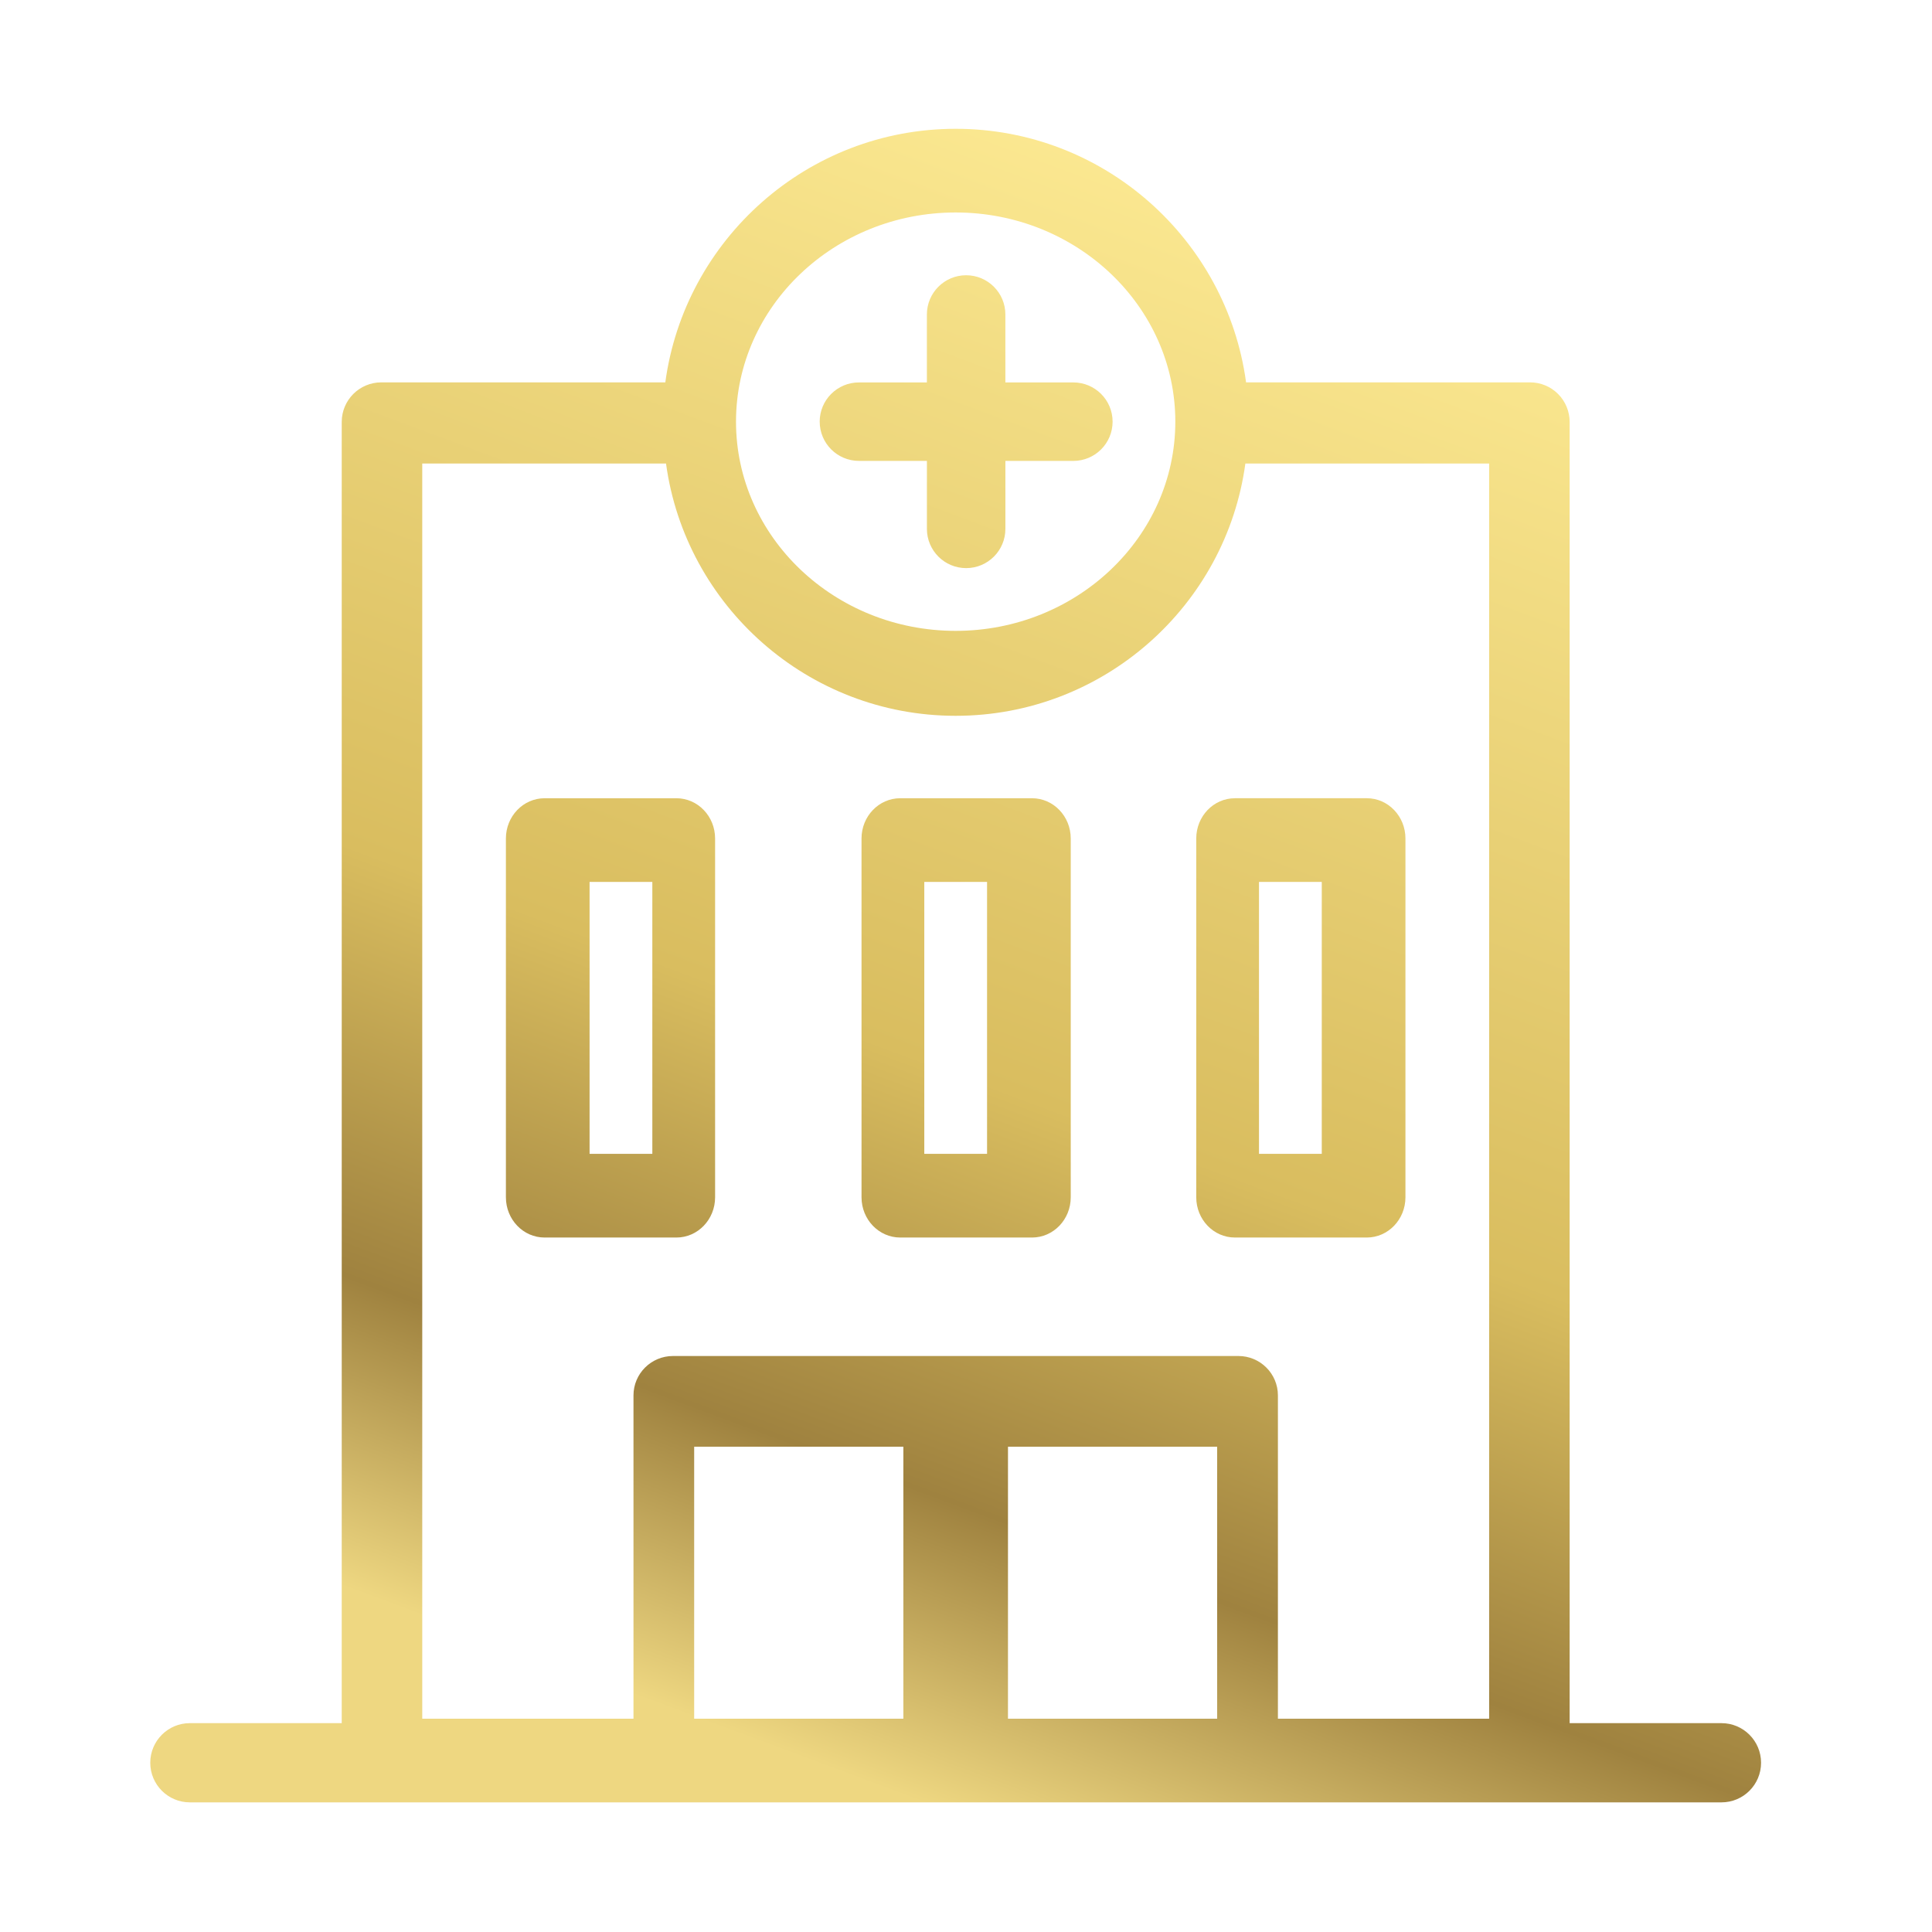 <svg xmlns="http://www.w3.org/2000/svg" width="90" height="90" viewBox="0 0 90 90">
    <defs>
        <linearGradient id="2zwob1c0ca" x1="33.111%" x2="66.063%" y1="94.228%" y2="2.93%">
            <stop offset="0%" stop-color="#EED781"/>
            <stop offset="17.891%" stop-color="#9F823F"/>
            <stop offset="42.679%" stop-color="#D9BD5F"/>
            <stop offset="100%" stop-color="#FCE992"/>
        </linearGradient>
    </defs>
    <path fill="url(#2zwob1c0ca)" fill-rule="evenodd" d="M27.465 53.751h2.923V41.082h-2.923v12.67zm5.847-14.692v16.715c0 1.036-.807 1.875-1.802 1.875h-6.141c-.995 0-1.802-.84-1.802-1.875V39.06c0-1.035.807-1.875 1.802-1.875h6.14c.996 0 1.803.84 1.803 1.875zm9.745 14.692h2.924V41.082h-2.924v12.67zm6.822-14.692v16.715c0 1.036-.807 1.875-1.803 1.875h-6.14c-.996 0-1.803-.84-1.803-1.875V39.06c0-1.035.807-1.875 1.803-1.875h6.14c.996 0 1.803.84 1.803 1.875zm8.77 14.692h2.924V41.082h-2.924v12.67zm-1.121-16.567h6.14c.996 0 1.803.84 1.803 1.875v16.715c0 1.036-.807 1.875-1.802 1.875h-6.141c-.996 0-1.802-.84-1.802-1.875V39.06c0-1.035.806-1.875 1.802-1.875zm11.84-15.592H58.014c-.901 6.628-6.61 11.753-13.494 11.753-6.885 0-12.593-5.125-13.494-11.753H19.67v58.471h9.84v-15.06c0-1.013.824-1.835 1.84-1.835h26.34c1.016 0 1.84.822 1.84 1.836v15.059h9.84v-58.47zM56.7 67.394h-9.744l-.001 12.669H56.7V67.394zm-14.618 0h-9.745v12.669h9.745V67.394zm-7.796-47.75c0 5.373 4.59 9.744 10.233 9.744 5.642 0 10.232-4.371 10.232-9.745 0-5.373-4.59-9.745-10.232-9.745-5.642 0-10.233 4.372-10.233 9.745zm47.751 62.472c0 1.019-.825 1.845-1.844 1.845H8.844C7.826 83.961 7 83.135 7 82.116c0-1.02.826-1.845 1.844-1.845h7.075V19.657c0-1.019.825-1.845 1.844-1.845h13.23C31.895 11.15 37.617 6 44.52 6c6.902 0 12.624 5.15 13.527 11.812h13.23c.488 0 .958.194 1.303.54.346.346.54.816.54 1.305v60.614h7.073c1.019 0 1.844.826 1.844 1.845zM38.184 19.643c0-1.01.819-1.828 1.829-1.828h3.165V14.65c0-1.01.818-1.828 1.828-1.828 1.01 0 1.828.818 1.828 1.828v3.165H50c1.01 0 1.829.818 1.829 1.828 0 1.01-.819 1.828-1.829 1.828h-3.165v3.166c0 1.01-.818 1.828-1.828 1.828-1.01 0-1.828-.819-1.828-1.828V21.47h-3.165c-1.01 0-1.829-.818-1.829-1.828z"/>
</svg>
